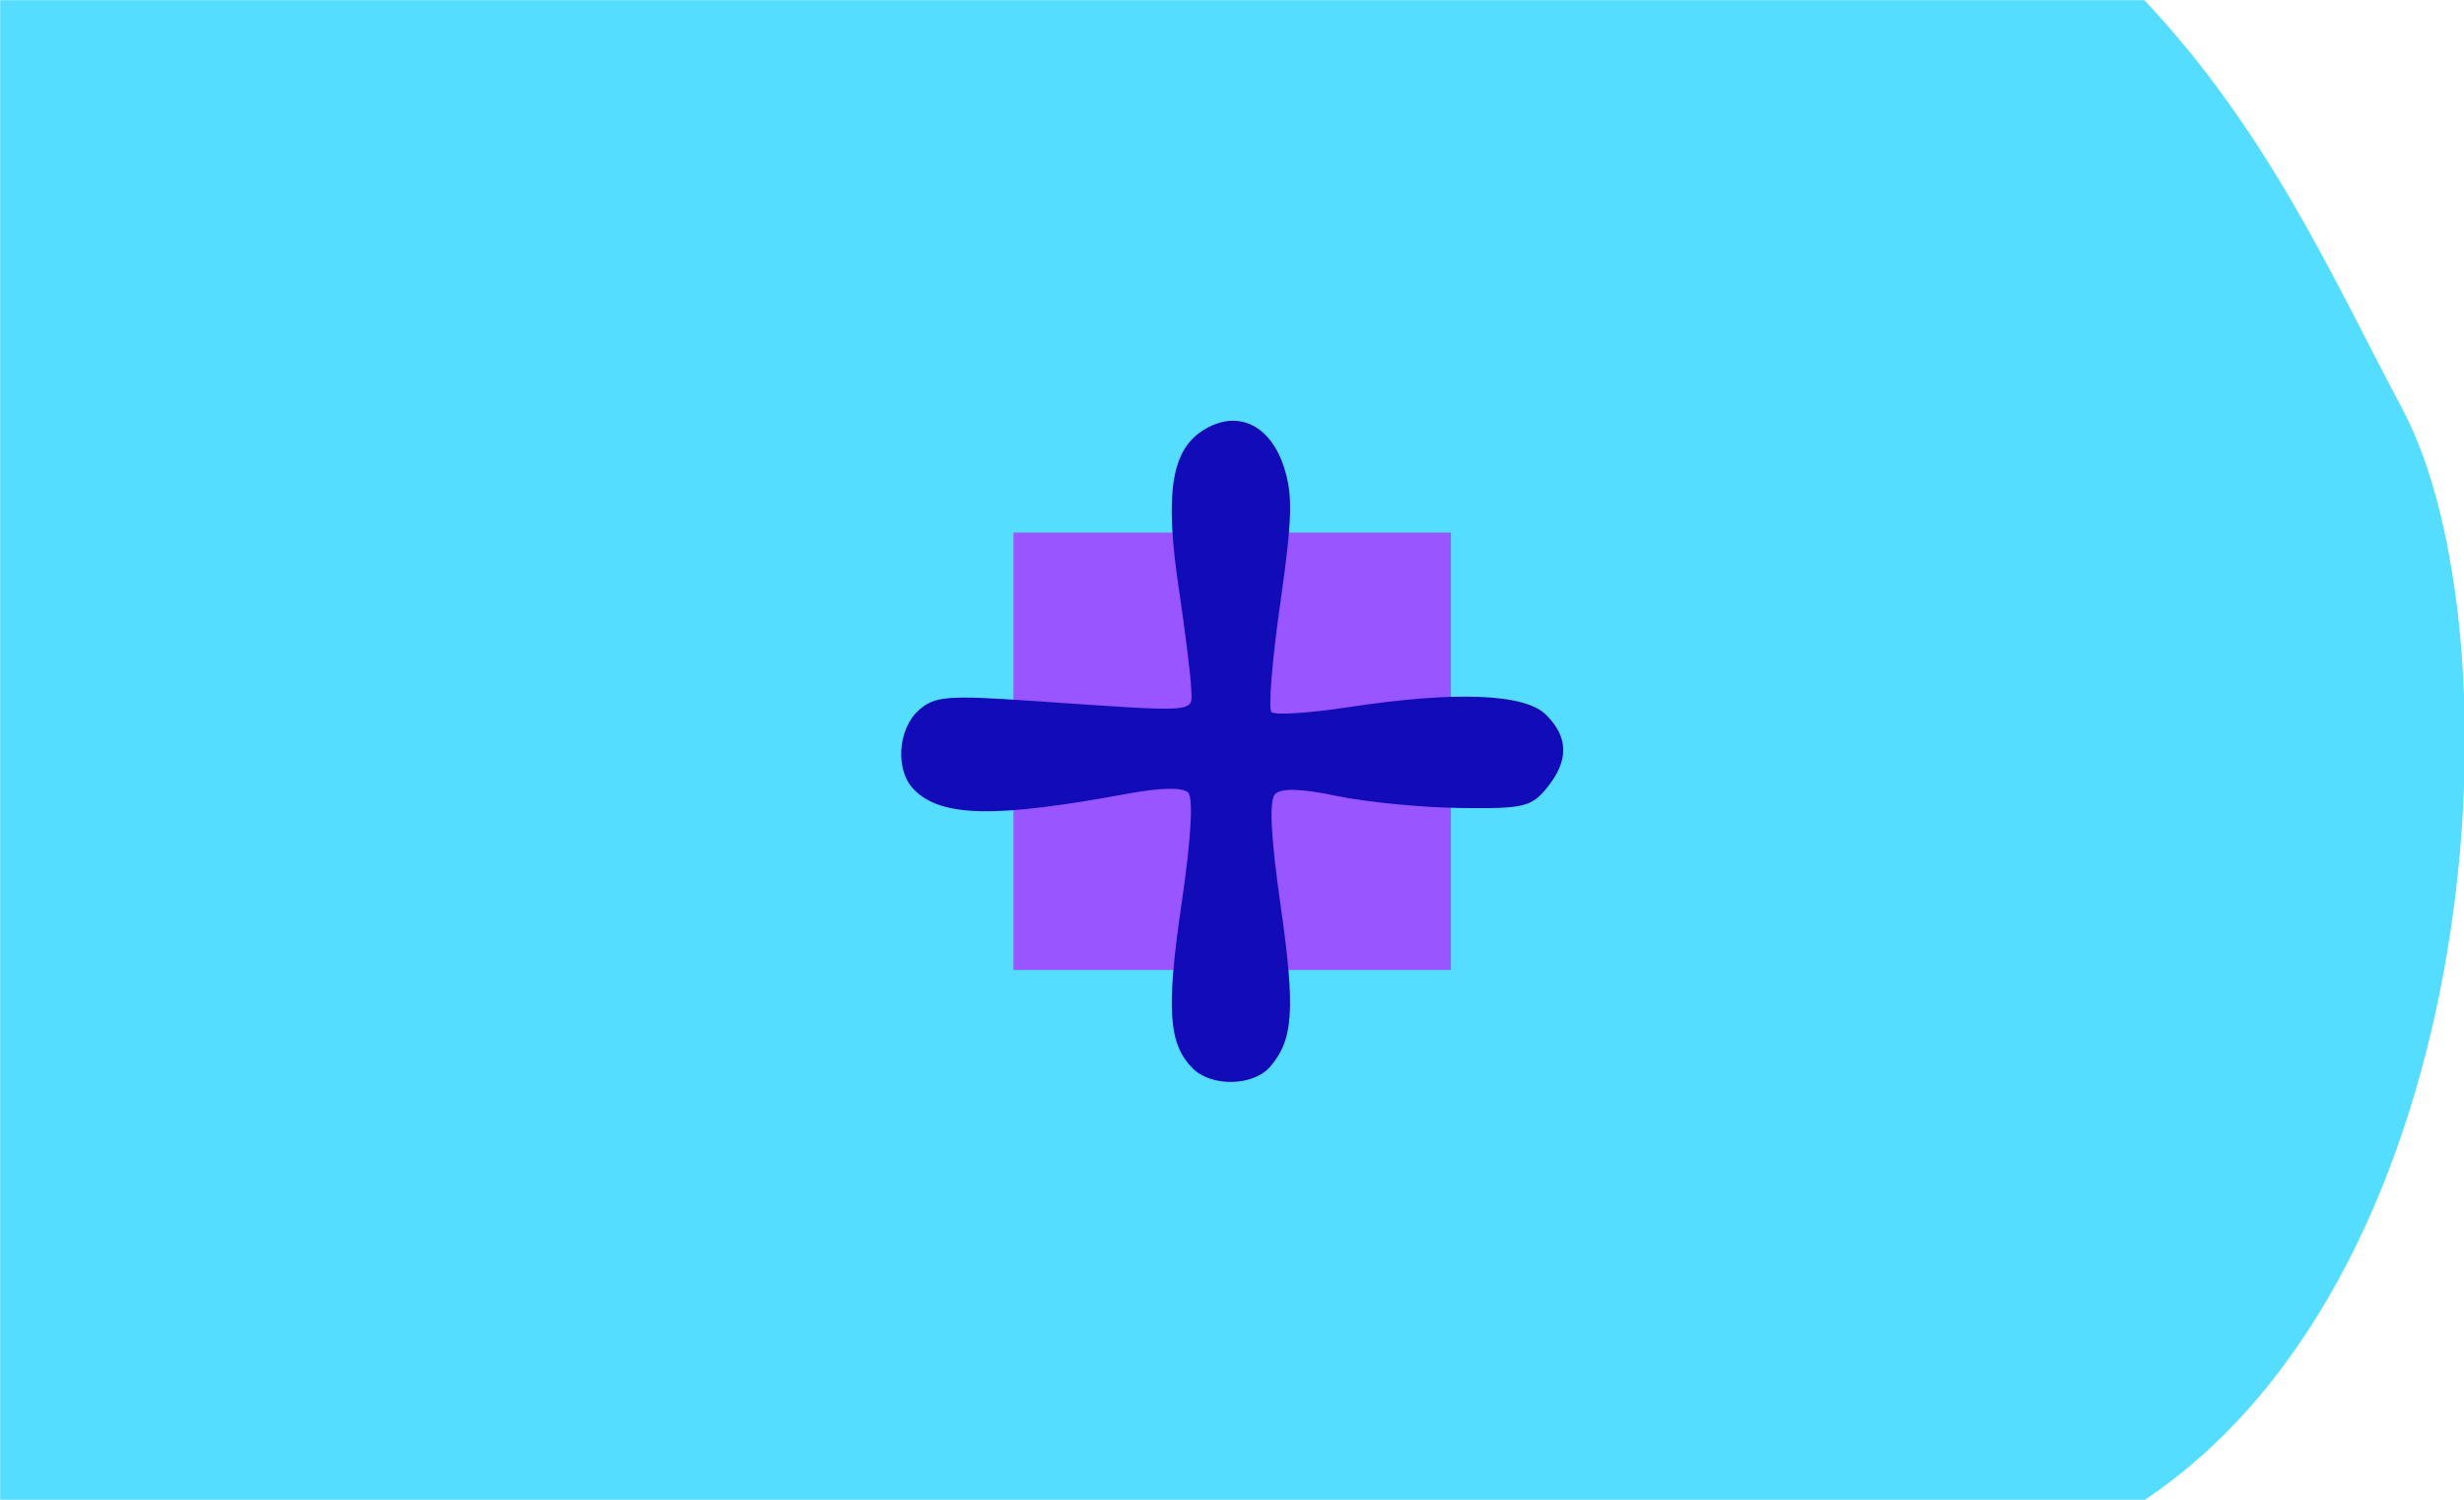 <?xml version="1.0" encoding="UTF-8" standalone="no"?>
<!-- Created with Inkscape (http://www.inkscape.org/) -->

<svg
   xmlns:dc="http://purl.org/dc/elements/1.1/"
   xmlns:cc="http://creativecommons.org/ns#"
   xmlns:rdf="http://www.w3.org/1999/02/22-rdf-syntax-ns#"
   xmlns:svg="http://www.w3.org/2000/svg"
   xmlns="http://www.w3.org/2000/svg"
   xmlns:sodipodi="http://sodipodi.sourceforge.net/DTD/sodipodi-0.dtd"
   xmlns:inkscape="http://www.inkscape.org/namespaces/inkscape"
   width="115mm"
   height="70mm"
   viewBox="0 0 115 70"
   version="1.1"
   id="svg1079"
   inkscape:version="0.92.4 (5da689c313, 2019-01-14)"
   sodipodi:docname="27.3.svg">
  <defs
     id="defs1073">
    <clipPath
       clipPathUnits="userSpaceOnUse"
       id="clipPath1058">
      <ellipse
         style="fill:#ffcc00;fill-opacity:1;stroke:#ffcc00;stroke-width:5.257;stroke-linecap:butt;stroke-linejoin:miter;stroke-miterlimit:4;stroke-dasharray:none;stroke-opacity:1"
         id="ellipse1060"
         cx="59.323"
         cy="0.892"
         rx="27.608"
         ry="26.314" />
    </clipPath>
  </defs>
  <sodipodi:namedview
     id="base"
     pagecolor="#ffffff"
     bordercolor="#666666"
     borderopacity="1.0"
     inkscape:pageopacity="0.0"
     inkscape:pageshadow="2"
     inkscape:zoom="0.98994949"
     inkscape:cx="175.50784"
     inkscape:cy="82.416329"
     inkscape:document-units="mm"
     inkscape:current-layer="g2384"
     showgrid="false"
     fit-margin-top="0"
     fit-margin-left="0"
     fit-margin-right="0"
     fit-margin-bottom="0"
     inkscape:window-width="1920"
     inkscape:window-height="1001"
     inkscape:window-x="-9"
     inkscape:window-y="-9"
     inkscape:window-maximized="1"
     inkscape:snap-global="true"
     showguides="false"
     inkscape:snap-bbox="true"
     inkscape:snap-bbox-midpoints="true" />
  <g
     inkscape:label="Ebene 1"
     inkscape:groupmode="layer"
     id="layer1"
     transform="translate(-73.743,-156.467)">
    <g
       id="g1782">
      <g
         transform="matrix(1.004,0,0,1.004,43.458,92.506)"
         style="fill:#040f4f;fill-opacity:1;stroke:none;stroke-width:0.1;stroke-linecap:round;stroke-linejoin:round;stroke-miterlimit:4;stroke-dasharray:none"
         id="g2384">
        <path
           sodipodi:nodetypes="ccsccc"
           inkscape:connector-curvature="0"
           id="path2379"
           d="m 30.173,63.716 h 99.676 c 5.78,6.133 8.765,12.932 11.998,19.014 5.5,10.35 4.052,39.987 -11.998,50.717 H 30.173 Z"
           style="fill:#55ddff;fill-opacity:1;stroke:none;stroke-width:0.1;stroke-linecap:butt;stroke-linejoin:miter;stroke-miterlimit:4;stroke-dasharray:none;stroke-opacity:1" />
        <g
           transform="matrix(1.981,0,0,1.981,581.139,-209.195)"
           id="g3825">
          <rect
             y="150.258"
             x="-254.347"
             height="10.264"
             width="10.264"
             id="rect911-6"
             style="fill:#9955ff;fill-opacity:1;stroke:none;stroke-width:2.007;stroke-linecap:round;stroke-linejoin:round;stroke-miterlimit:4;stroke-dasharray:none;stroke-opacity:0.941;paint-order:stroke fill markers" />
          <g
             transform="translate(-15.504,-23.854)"
             id="g2852-1">
            <path
               style="fill:#110cb7;stroke-width:0.21"
               d="m -234.638,186.684 c -0.57,-0.57 -0.625,-1.384 -0.261,-3.865 0.223,-1.517 0.28,-2.481 0.154,-2.607 -0.126,-0.126 -0.651,-0.116 -1.421,0.027 -3.106,0.576 -4.364,0.553 -5.011,-0.094 -0.443,-0.443 -0.389,-1.412 0.105,-1.859 0.373,-0.337 0.665,-0.362 2.682,-0.224 3.981,0.272 3.739,0.292 3.716,-0.304 -0.011,-0.289 -0.142,-1.343 -0.291,-2.341 -0.328,-2.202 -0.178,-3.215 0.548,-3.691 0.793,-0.519 1.585,-0.172 1.918,0.841 0.215,0.654 0.2,1.222 -0.084,3.207 -0.19,1.327 -0.283,2.474 -0.207,2.55 0.076,0.076 0.871,0.026 1.767,-0.11 2.554,-0.389 4.176,-0.328 4.68,0.176 0.529,0.529 0.534,1.076 0.017,1.712 -0.366,0.45 -0.559,0.494 -2.051,0.473 -0.906,-0.013 -2.202,-0.14 -2.88,-0.283 -0.836,-0.175 -1.301,-0.19 -1.446,-0.044 -0.145,0.145 -0.105,0.98 0.126,2.597 0.351,2.454 0.305,3.167 -0.245,3.802 -0.396,0.458 -1.376,0.478 -1.816,0.038 z m 1.352,-1.891 c 0,-0.268 -0.1,-0.75 -0.222,-1.072 -0.178,-0.468 -0.261,-0.524 -0.418,-0.277 -0.224,0.354 -0.27,1.958 -0.063,2.165 0.237,0.237 0.703,-0.305 0.703,-0.817 z m -4.74,-5.342 c 0.181,-0.293 -0.661,-0.678 -1.317,-0.602 -0.338,0.039 -0.594,0.214 -0.636,0.434 -0.058,0.307 0.089,0.368 0.88,0.368 0.522,0 1.005,-0.09 1.073,-0.2 z m 4.66,-5.402 c 0.105,-0.878 -0.15,-1.483 -0.528,-1.25 -0.252,0.156 -0.327,2.06 -0.09,2.297 0.25,0.25 0.517,-0.204 0.618,-1.047 z"
               id="path839-6-3"
               inkscape:connector-curvature="0"
               sodipodi:nodetypes="ccscccsccscccscccccsccccccccccccsccccc" />
            <path
               style="fill:#110cb7;fill-opacity:1;stroke:none;stroke-width:0.121;stroke-linecap:round;stroke-linejoin:round;stroke-miterlimit:4;stroke-dasharray:none;stroke-opacity:0.941;paint-order:stroke fill markers"
               d="m -239.453,179.64 c -0.337,-0.018 -0.48,-0.065 -0.521,-0.173 -0.013,-0.034 -0.013,-0.124 0,-0.187 0.038,-0.181 0.224,-0.333 0.491,-0.402 0.381,-0.097 0.998,0.022 1.31,0.253 0.127,0.094 0.168,0.161 0.162,0.265 -0.006,0.104 -0.239,0.185 -0.659,0.228 -0.164,0.017 -0.589,0.025 -0.784,0.015 z"
               id="path876-6-8"
               inkscape:connector-curvature="0" />
            <path
               style="fill:#110cb7;fill-opacity:1;stroke:none;stroke-width:2.703;stroke-linecap:round;stroke-linejoin:round;stroke-miterlimit:4;stroke-dasharray:none;stroke-opacity:0.941;paint-order:stroke fill markers"
               d="m -239.551,179.63 c -0.241,-0.023 -0.351,-0.06 -0.403,-0.136 -0.018,-0.026 -0.021,-0.043 -0.021,-0.114 0,-0.139 0.038,-0.221 0.146,-0.32 0.138,-0.127 0.339,-0.197 0.593,-0.206 0.439,-0.017 0.958,0.148 1.155,0.366 0.047,0.052 0.075,0.129 0.066,0.18 -0.019,0.1 -0.25,0.179 -0.649,0.222 -0.123,0.013 -0.773,0.02 -0.887,0.009 z"
               id="path878-20-3"
               inkscape:connector-curvature="0" />
            <path
               style="fill:#110cb7;fill-opacity:1;stroke:none;stroke-width:0.149;stroke-linecap:round;stroke-linejoin:round;stroke-miterlimit:4;stroke-dasharray:none;stroke-opacity:0.941;paint-order:stroke fill markers"
               d="m -239.555,179.801 c -0.181,-0.013 -0.359,-0.062 -0.435,-0.119 -0.061,-0.046 -0.08,-0.099 -0.079,-0.226 0,-0.061 0.007,-0.139 0.016,-0.172 0.049,-0.197 0.229,-0.381 0.463,-0.475 0.458,-0.183 1.253,0.009 1.597,0.385 0.076,0.083 0.107,0.154 0.109,0.246 0,0.066 -0.002,0.079 -0.029,0.112 -0.093,0.119 -0.434,0.216 -0.858,0.245 -0.166,0.011 -0.647,0.014 -0.783,0.004 z"
               id="path880-3-6"
               inkscape:connector-curvature="0" />
            <path
               style="fill:#110cb7;fill-opacity:1;stroke:none;stroke-width:0.151;stroke-linecap:round;stroke-linejoin:round;stroke-miterlimit:4;stroke-dasharray:none;stroke-opacity:0.941;paint-order:stroke fill markers"
               d="m -233.976,185.79 c -0.073,-0.031 -0.113,-0.076 -0.149,-0.164 -0.072,-0.18 -0.101,-0.41 -0.101,-0.816 -1.7e-4,-0.624 0.09,-1.15 0.239,-1.391 0.063,-0.102 0.171,-0.197 0.233,-0.206 0.088,-0.013 0.19,0.101 0.327,0.364 0.229,0.44 0.397,1.096 0.354,1.38 -0.043,0.282 -0.208,0.546 -0.453,0.725 -0.118,0.086 -0.205,0.121 -0.314,0.126 -0.069,0.003 -0.098,-4.7e-4 -0.136,-0.017 z"
               id="path882-6-6"
               inkscape:connector-curvature="0" />
            <path
               style="fill:#110cb7;fill-opacity:1;stroke:none;stroke-width:0.628;stroke-linecap:round;stroke-linejoin:round;stroke-miterlimit:4;stroke-dasharray:none;stroke-opacity:0.941;paint-order:stroke fill markers"
               d="m -233.963,175.398 c -0.205,-0.116 -0.302,-0.809 -0.232,-1.654 0.073,-0.868 0.189,-1.148 0.477,-1.148 0.348,0 0.53,0.379 0.529,1.1 -0.003,1.011 -0.41,1.909 -0.774,1.702 z"
               id="path884-5-7"
               inkscape:connector-curvature="0" />
          </g>
        </g>
      </g>
      <g
         id="g19973"
         transform="translate(11.387,-1.171)" />
    </g>
  </g>
</svg>

